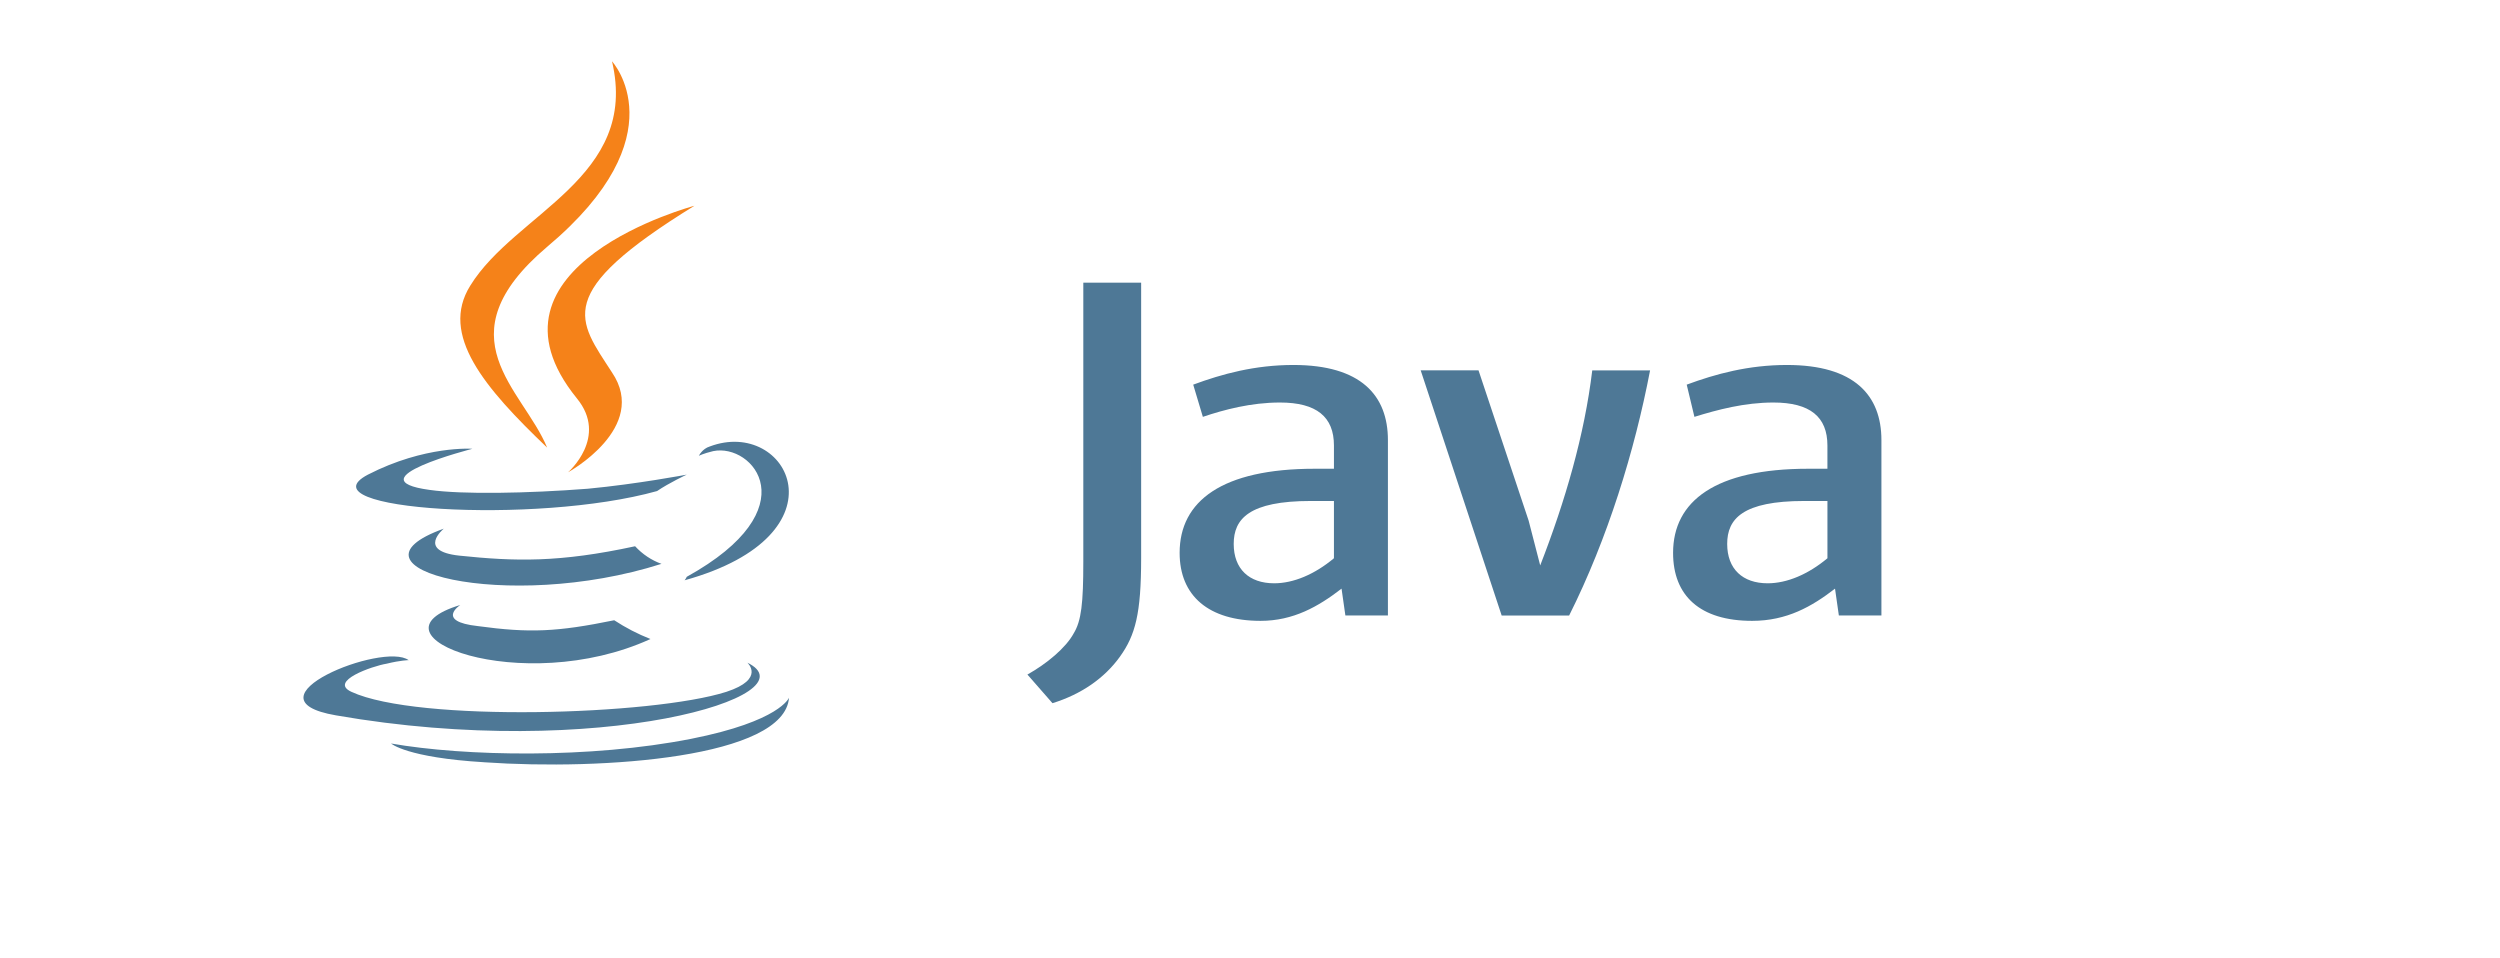 <svg xmlns="http://www.w3.org/2000/svg" width="120" height="46" stroke="none" stroke-linecap="round" stroke-linejoin="round" fill="#fff" fill-rule="nonzero"><path d="M22.095 29.038s-1.213.789.844 1.015c2.48.338 3.799.281 6.543-.281.552.361 1.135.663 1.741.901-6.173 2.818-13.983-.169-9.128-1.634zm-.791-3.664s-1.319 1.071.738 1.296c2.692.281 4.801.338 8.443-.45.354.384.788.673 1.266.845-7.439 2.367-15.777.225-10.448-1.69zm14.562 6.426s.897.789-1.003 1.409c-3.535 1.127-14.827 1.466-17.992 0-1.108-.506 1.003-1.24 1.689-1.352.686-.169 1.055-.169 1.055-.169-1.213-.901-8.073 1.86-3.489 2.649 12.61 2.199 23.005-.958 19.733-2.536zM22.676 21.542s-5.752 1.466-2.058 1.973c1.583.225 4.696.168 7.597-.056 2.375-.225 4.749-.677 4.749-.677s-.844.394-1.425.789c-5.856 1.635-17.096.902-13.878-.789 2.744-1.409 5.012-1.24 5.012-1.24zm10.29 6.143c5.909-3.27 3.167-6.425 1.266-6.031-.474.113-.686.225-.686.225s.158-.338.527-.45c3.746-1.409 6.702 4.226-1.213 6.425 0 0 .053-.056.105-.169zm-9.709 8.905c5.699.394 14.404-.225 14.615-3.1 0 0-.421 1.127-4.696 1.973-4.855.958-10.863.845-14.405.225 0 0 .739.677 4.485.901z" fill="#4e7896"/><path d="M29.376 2.943s3.272 3.551-3.114 8.905c-5.118 4.339-1.161 6.82 0 9.637-3.007-2.874-5.171-5.41-3.687-7.777 2.158-3.494 8.12-5.185 6.801-10.765zm-1.689 16.175c1.53 1.86-.421 3.552-.421 3.552s3.904-2.142 2.111-4.791c-1.636-2.537-2.902-3.776 3.957-8.003 0 0-10.816 2.875-5.646 9.243z" fill="#f58219"/><path d="M66.62 29.545v-8.418c0-2.148-1.296-3.608-4.534-3.608-1.851 0-3.424.43-4.812.944l.463 1.546c1.017-.344 2.313-.688 3.701-.688 1.758 0 2.591.688 2.591 2.062v1.117h-.925c-4.441 0-6.482 1.546-6.482 4.037 0 2.062 1.388 3.264 3.886 3.264 1.573 0 2.776-.687 3.886-1.546l.184 1.288h2.036zm-2.591-2.749c-.925.773-1.942 1.202-2.868 1.202-1.203 0-1.943-.687-1.943-1.89s.74-2.061 3.701-2.061h1.11v2.748zm11.289 2.749h-3.238L68.193 17.777h2.776l2.406 7.215.555 2.148c1.203-3.092 2.128-6.271 2.498-9.362h2.776c-.741 3.865-2.035 8.074-3.886 11.768zm14.99 0v-8.418c0-2.148-1.295-3.608-4.534-3.608-1.85 0-3.424.43-4.812.944l.37 1.546c1.111-.344 2.406-.688 3.793-.688 1.758 0 2.591.688 2.591 2.062v1.117h-.926c-4.442 0-6.482 1.546-6.482 4.037 0 2.062 1.295 3.264 3.794 3.264 1.665 0 2.869-.687 3.979-1.546l.184 1.288h2.036zm-2.591-2.749c-.925.773-1.943 1.202-2.869 1.202-1.203 0-1.943-.687-1.943-1.89s.74-2.061 3.701-2.061h1.111v2.748zm-33.959 4.723c-.741 1.031-1.85 1.804-3.239 2.234l-1.203-1.375c.925-.515 1.851-1.288 2.221-1.976.37-.602.462-1.46.462-3.436V13.567h2.776v13.227c0 2.663-.278 3.694-1.017 4.724z" fill="#4e7896"/></svg>